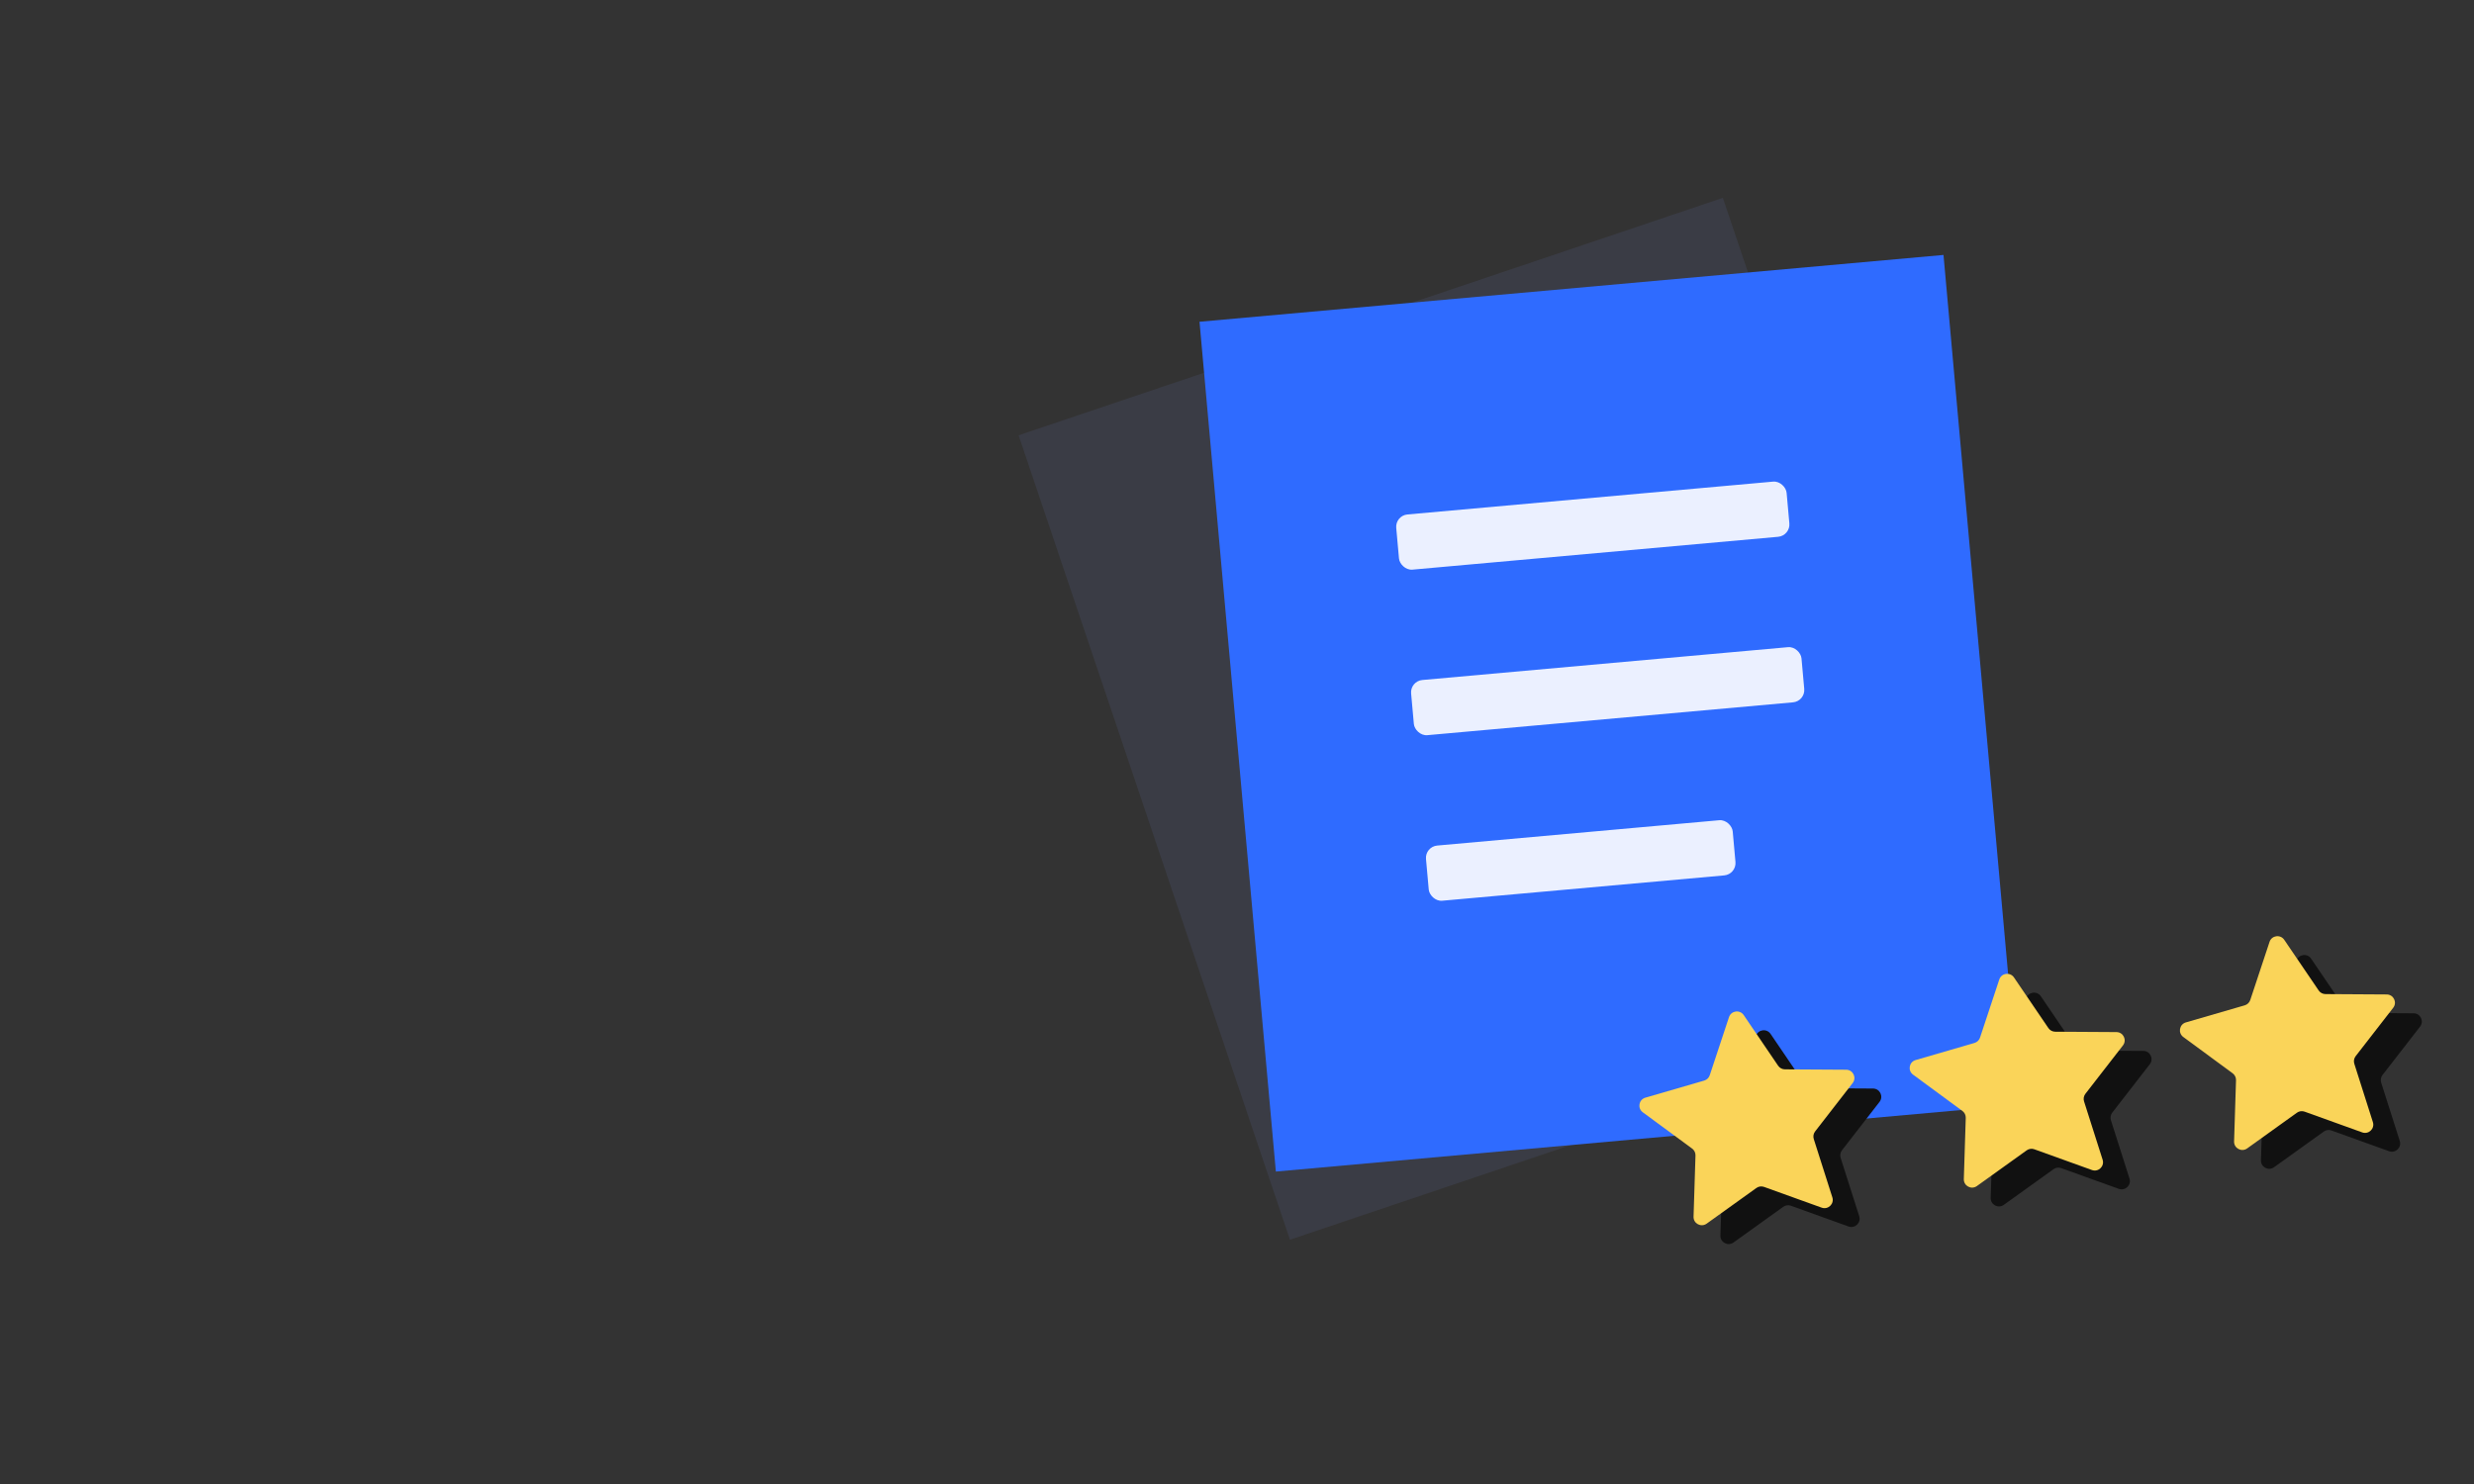 <svg width="200" height="120" viewBox="0 0 200 120" fill="none" xmlns="http://www.w3.org/2000/svg">
<rect x="0" y="0" width="200" height="120" fill="#333333" stroke="none"/>
<rect x="82.344" y="35.199" width="60.083" height="68.647" transform="rotate(-18.636 82.344 35.199)" fill="#3A3C45"/>
<rect x="96.969" y="26.018" width="60.387" height="68.994" transform="rotate(-5.133 96.969 26.018)" fill="#2F6BFF"/>
<rect x="112.783" y="41.69" width="31.686" height="4.48" rx="1" transform="rotate(-5.133 112.783 41.69)" fill="white" fill-opacity="0.9"/>
<rect x="113.986" y="55.076" width="31.686" height="4.48" rx="1" transform="rotate(-5.133 113.986 55.076)" fill="white" fill-opacity="0.9"/>
<rect x="115.189" y="68.463" width="24.896" height="4.48" rx="1" transform="rotate(-5.133 115.189 68.463)" fill="white" fill-opacity="0.9"/>
<path d="M141.946 83.769C142.121 83.243 142.822 83.145 143.134 83.603L145.917 87.7C146.041 87.882 146.246 87.991 146.466 87.993L151.419 88.022C151.973 88.025 152.282 88.662 151.943 89.1L148.907 93.013C148.772 93.187 148.731 93.416 148.798 93.626L150.301 98.345C150.469 98.873 149.959 99.365 149.437 99.177L144.778 97.499C144.571 97.424 144.34 97.456 144.161 97.585L140.137 100.472C139.687 100.795 139.062 100.462 139.08 99.908L139.236 94.958C139.242 94.738 139.141 94.528 138.964 94.398L134.974 91.463C134.528 91.135 134.652 90.437 135.184 90.283L139.94 88.901C140.151 88.84 140.319 88.679 140.388 88.47L141.946 83.769Z" fill="#111111"/>
<path d="M163.796 80.726C163.97 80.2 164.672 80.102 164.983 80.561L167.767 84.657C167.89 84.839 168.096 84.948 168.316 84.95L173.268 84.979C173.822 84.982 174.132 85.62 173.792 86.057L170.757 89.97C170.622 90.144 170.581 90.373 170.648 90.583L172.15 95.302C172.318 95.83 171.808 96.322 171.287 96.134L166.627 94.456C166.42 94.381 166.19 94.413 166.011 94.542L161.987 97.429C161.537 97.752 160.912 97.418 160.929 96.865L161.085 91.915C161.092 91.695 160.99 91.486 160.813 91.355L156.824 88.42C156.377 88.092 156.501 87.394 157.033 87.24L161.789 85.859C162.001 85.797 162.168 85.636 162.238 85.427L163.796 80.726Z" fill="#111111"/>
<path d="M185.644 77.683C185.818 77.157 186.52 77.059 186.831 77.518L189.614 81.614C189.738 81.796 189.943 81.906 190.163 81.907L195.116 81.936C195.67 81.939 195.98 82.577 195.64 83.014L192.604 86.927C192.469 87.101 192.429 87.33 192.495 87.54L193.998 92.259C194.166 92.787 193.656 93.279 193.135 93.091L188.475 91.413C188.268 91.338 188.037 91.37 187.859 91.499L183.835 94.386C183.385 94.709 182.759 94.376 182.777 93.822L182.933 88.872C182.94 88.652 182.838 88.442 182.661 88.312L178.671 85.377C178.225 85.049 178.349 84.352 178.881 84.197L183.637 82.816C183.848 82.754 184.016 82.593 184.085 82.384L185.644 77.683Z" fill="#111111"/>
<path d="M139.774 82.246C139.949 81.721 140.65 81.623 140.962 82.081L143.745 86.177C143.869 86.359 144.074 86.469 144.294 86.47L149.247 86.5C149.801 86.503 150.111 87.14 149.771 87.578L146.735 91.491C146.6 91.665 146.56 91.894 146.626 92.103L148.129 96.823C148.297 97.351 147.787 97.842 147.265 97.654L142.606 95.976C142.399 95.902 142.168 95.934 141.99 96.062L137.966 98.949C137.515 99.272 136.89 98.939 136.908 98.385L137.064 93.435C137.071 93.215 136.969 93.006 136.792 92.876L132.802 89.941C132.356 89.612 132.48 88.915 133.012 88.76L137.768 87.379C137.979 87.318 138.147 87.156 138.216 86.948L139.774 82.246Z" fill="#FAD459"/>
<path d="M161.624 79.203C161.798 78.677 162.5 78.58 162.811 79.038L165.595 83.135C165.719 83.317 165.924 83.426 166.144 83.427L171.096 83.457C171.65 83.46 171.96 84.097 171.621 84.535L168.585 88.448C168.45 88.622 168.409 88.851 168.476 89.061L169.978 93.78C170.146 94.308 169.636 94.799 169.115 94.611L164.455 92.933C164.248 92.859 164.018 92.891 163.839 93.019L159.815 95.906C159.365 96.23 158.74 95.896 158.757 95.342L158.913 90.392C158.92 90.172 158.818 89.963 158.641 89.833L154.652 86.898C154.206 86.57 154.329 85.872 154.862 85.718L159.618 84.336C159.829 84.275 159.996 84.113 160.066 83.904L161.624 79.203Z" fill="#FAD459"/>
<path d="M183.472 76.16C183.646 75.635 184.348 75.537 184.659 75.995L187.443 80.091C187.566 80.273 187.771 80.383 187.991 80.384L192.944 80.414C193.498 80.417 193.808 81.054 193.468 81.492L190.432 85.405C190.298 85.579 190.257 85.808 190.324 86.017L191.826 90.737C191.994 91.265 191.484 91.756 190.963 91.568L186.303 89.89C186.096 89.816 185.866 89.848 185.687 89.976L181.663 92.864C181.213 93.186 180.588 92.853 180.605 92.299L180.761 87.349C180.768 87.129 180.666 86.92 180.489 86.79L176.5 83.855C176.053 83.527 176.177 82.829 176.709 82.674L181.465 81.293C181.677 81.232 181.844 81.07 181.913 80.862L183.472 76.16Z" fill="#FAD459"/>
</svg>
